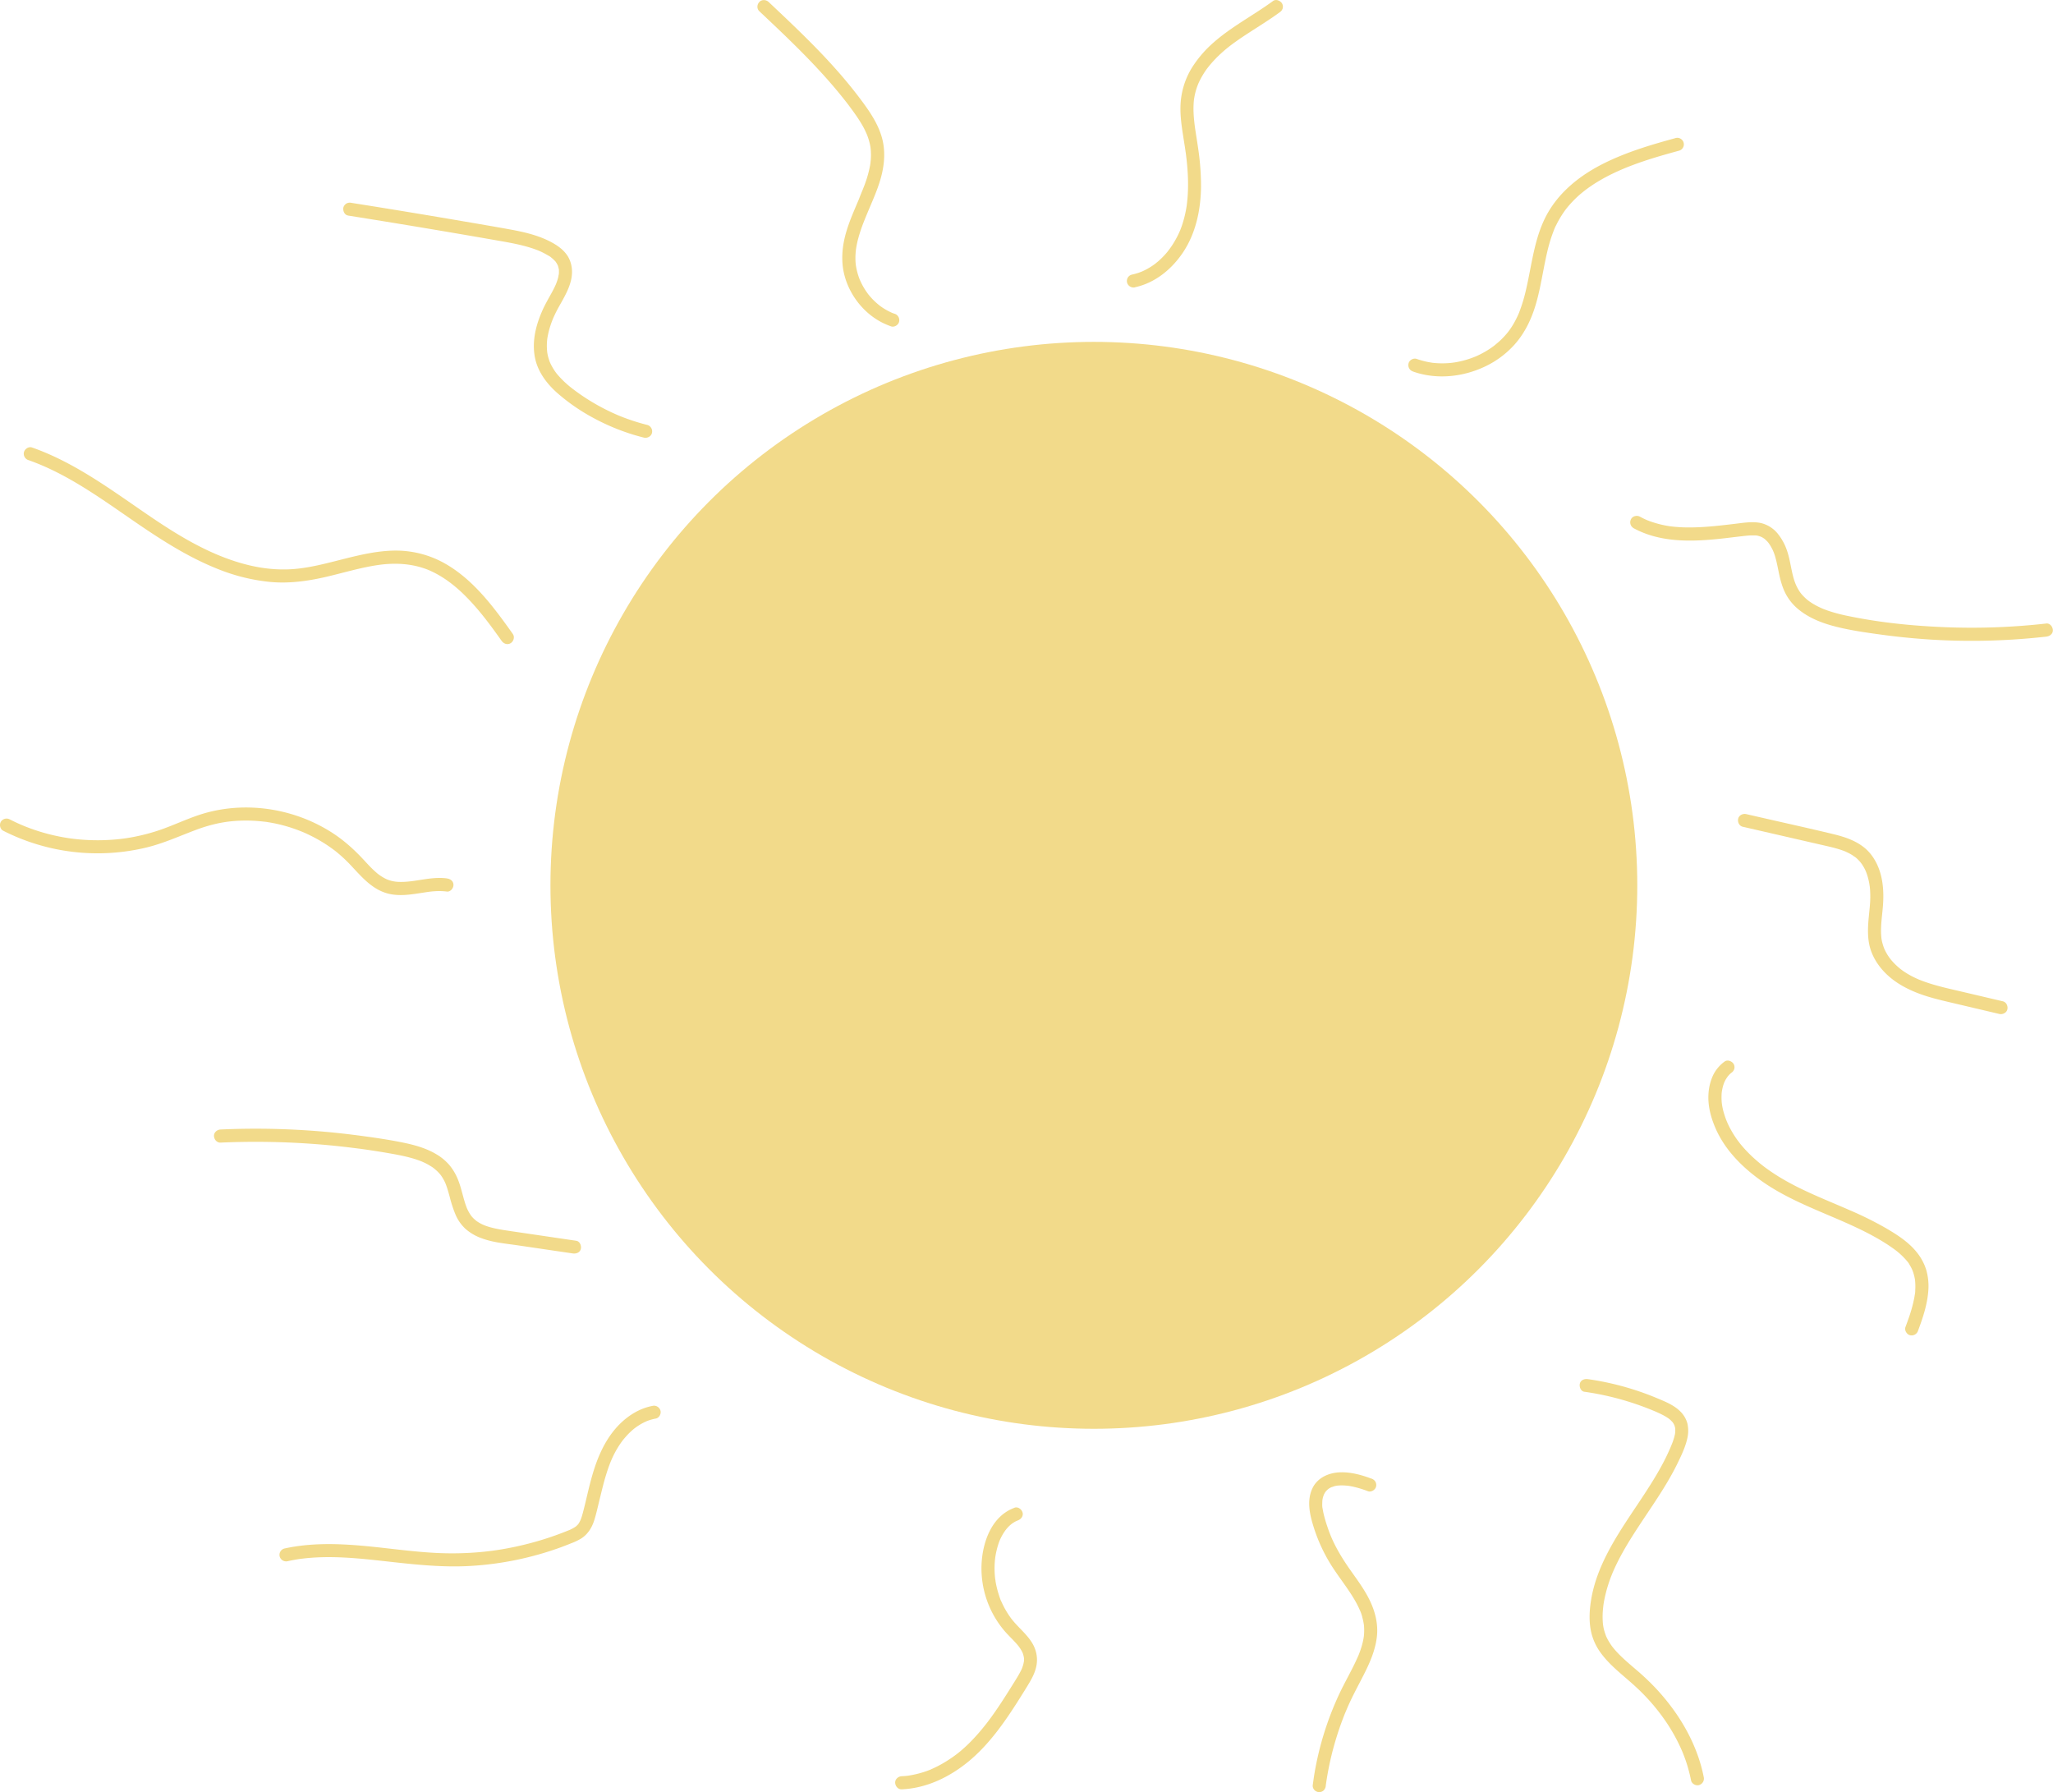 <svg id="Layer_1" data-name="Layer 1" xmlns="http://www.w3.org/2000/svg" viewBox="0 0 1878.9 1639.99"><defs><style>.cls-1{fill:#f2da8a;}</style></defs><circle class="cls-1" cx="1001.1" cy="810.19" r="497.33"/><path class="cls-1" d="M338.53,336.23q45,7.14,90,14.77,22.35,3.79,44.67,7.7c13.59,2.39,27.33,4.57,40.19,9.78.91.37-1.3-.59.12.06l1.11.49c.8.37,1.6.76,2.4,1.15,1.51.76,3,1.57,4.46,2.45A15.48,15.48,0,0,1,525,375c-.09-.11-1-.86-.21-.16.33.27.66.54,1,.82.63.56,1.25,1.15,1.83,1.76A8.45,8.45,0,0,1,529,379c-.07-.13-.77-1.1-.18-.2.23.35.48.7.7,1.06.37.61.69,1.24,1,1.87.5,1,0-.1-.08-.21a6,6,0,0,1,.57,1.67c.21.7.34,1.41.5,2.11.25,1.14,0-.24,0-.32a4,4,0,0,1,.11,1.29c0,.71,0,1.43,0,2.15,0,.36,0,.72-.07,1.07s0,.44,0,.65c-.08.68-.07.58,0-.29a11.1,11.1,0,0,0-.41,2.17c-.16.72-.35,1.45-.55,2.17-.47,1.61-1.05,3.19-1.66,4.76-.41,1,0,0,.06-.15-.15.44-.38.87-.57,1.29-.32.71-.66,1.42-1,2.13-.76,1.55-1.57,3.09-2.39,4.61-3.13,5.73-6.45,11.32-9,17.33-5.63,13-9,27-6.53,41.12,2.27,13.1,10.45,24.23,20.16,32.93A175.78,175.78,0,0,0,562.35,521a198.47,198.47,0,0,0,37.49,15.81q4.73,1.44,9.53,2.63c3,.76,6.65-1,7.38-4.19a6.11,6.11,0,0,0-4.19-7.38A190.06,190.06,0,0,1,593.43,522c-1.55-.57-3.1-1.15-4.63-1.76-.74-.29-1.47-.58-2.19-.88l-.88-.36-.87-.36c.64.27.75.32.35.14C582.1,517.4,579,516,576,514.52a193,193,0,0,1-17.38-9.7q-4.23-2.65-8.32-5.53-1.93-1.37-3.86-2.79l-1.87-1.4c-.06,0-1.18-.91-.41-.31s-.62-.49-.75-.59a88.52,88.52,0,0,1-13.16-12.51c-.25-.29-1.71-2.06-.68-.8-.45-.56-.86-1.15-1.28-1.74-.91-1.28-1.76-2.61-2.55-4s-1.39-2.52-2-3.82l-.18-.4q-.4-.91.09.24a4.93,4.93,0,0,0-.33-.81c-.32-.82-.61-1.65-.88-2.49a42.64,42.64,0,0,1-1.17-4.44c-.15-.75-.27-1.5-.4-2.25-.26-1.53.12,1.35,0-.2,0-.46-.1-.91-.13-1.36a51.85,51.85,0,0,1,.11-9.57,12.78,12.78,0,0,1,.16-1.37c-.33,1.4-.06.38,0,0q.18-1.14.39-2.28c.32-1.68.69-3.34,1.13-5a85.58,85.58,0,0,1,3.09-9.37c.14-.37.29-.73.43-1.09,0,0,.62-1.47.24-.59s.25-.55.26-.59c.19-.43.38-.86.58-1.29q1.06-2.34,2.24-4.65c1.47-2.88,3.09-5.68,4.68-8.5,3.34-6,6.64-12.18,8.38-18.83,1.86-7.15,1.63-14.54-1.71-21.22-3-6-8.57-10.42-14.27-13.68-12.12-6.95-25.88-10.15-39.5-12.63-14.84-2.7-29.71-5.22-44.58-7.76q-44.67-7.65-89.42-14.8l-11.19-1.78a6.56,6.56,0,0,0-4.62.6,6.17,6.17,0,0,0-2.76,3.59c-.65,2.88.88,6.85,4.19,7.38Z" transform="translate(-20.09 -138.98)"/><path class="cls-1" d="M838.94,426.18c-.59-.21-1.18-.42-1.76-.65a5.36,5.36,0,0,1-1-.39c.12.08,1.27.56.29.12-1.2-.54-2.39-1.1-3.55-1.71a58.14,58.14,0,0,1-6.53-4l-1.34-1c-.85-.62.1.1.23.19a10,10,0,0,1-.81-.65c-1-.82-2-1.68-3-2.57a61.19,61.19,0,0,1-5.19-5.37c-.41-.47-.81-.95-1.2-1.43a10.16,10.16,0,0,1-.65-.82c.08.13.81,1.08.18.23-.73-1-1.46-2-2.15-3.05a64.78,64.78,0,0,1-3.86-6.64c-.53-1.06-1-2.12-1.49-3.2-.57-1.27.36.94,0,.1-.12-.33-.26-.64-.38-1-.25-.64-.49-1.29-.72-1.94a59.59,59.59,0,0,1-2-7.17c-.26-1.22-.47-2.44-.67-3.67-.06-.38,0-1.08.05.37,0-.27-.07-.56-.1-.83-.07-.68-.14-1.37-.19-2.06a59.41,59.41,0,0,1,0-7.78c.08-1.21.18-2.41.32-3.61a4.09,4.09,0,0,1,.1-.84c-.46,1.26-.09.64,0,.12.11-.78.23-1.55.37-2.32.45-2.53,1-5,1.68-7.51a143.07,143.07,0,0,1,4.95-14.82c1-2.53,2-5,3.05-7.53.25-.61.54-1.21.77-1.83-.06.16-.52,1.22-.09.22.11-.28.22-.55.34-.82l1.72-4.05c4.2-9.9,8.49-19.88,10.93-30.4,2.53-10.9,3-22.27-.07-33.12-3.41-12.11-10.48-22.73-17.88-32.74-7.75-10.47-16-20.55-24.71-30.27-17-19.11-35.54-36.87-54.15-54.46l-6.89-6.5c-2.29-2.15-6.25-2.43-8.49,0s-2.44,6.19,0,8.49c18.77,17.69,37.54,35.4,55,54.35,8.67,9.39,17,19.09,24.84,29.17-.67-.86-.1-.14,0,0l.8,1.05c.48.62,1,1.25,1.43,1.88q1.41,1.89,2.81,3.8c1.88,2.56,3.72,5.15,5.47,7.8,1.65,2.5,3.23,5.05,4.68,7.68.72,1.3,1.4,2.63,2,4,.29.6.57,1.19.84,1.8,0,0,.66,1.49.29.64s.21.51.27.66a56.47,56.47,0,0,1,2.72,8.72c.15.68.28,1.37.41,2.06.05.28.1.56.14.84,0,.11.28,1.49.08.46s0,0,0,.24.08.7.11,1c.07.69.12,1.39.16,2.08a56.27,56.27,0,0,1-.06,7.46c-.09,1.23-.28,2.46-.37,3.7.14-1.78,0,.22-.11.66q-.16,1-.36,2a103.38,103.38,0,0,1-4.11,14.85c-1.77,5.06-4,9.93-5.88,15,.06-.16.52-1.22.09-.22l-.34.81-.86,2c-.52,1.21-1,2.43-1.55,3.64-1.2,2.85-2.4,5.69-3.55,8.55-2,4.92-3.83,9.89-5.34,15-3.2,10.78-4.65,21.94-3.09,33.13,3,21,17.08,40.66,36.06,50.19a70.71,70.71,0,0,0,7.92,3.36c3,1.06,6.69-1.19,7.38-4.19a6.16,6.16,0,0,0-4.19-7.38Z" transform="translate(-20.09 -138.98)"/><path class="cls-1" d="M1058.78,401.86c18.46-3.93,33.78-16.58,44.07-32,11.71-17.6,16.13-38.88,16.42-59.78a232.93,232.93,0,0,0-2.56-34.8c-.78-5.62-1.73-11.21-2.57-16.81-.21-1.37-.41-2.73-.6-4.1-.22-1.57.11.9,0-.09l-.12-1c-.1-.8-.2-1.61-.29-2.41-.32-2.88-.56-5.77-.68-8.67a85.69,85.69,0,0,1,.06-8.63c.08-1.35.21-2.7.37-4,.13-1.18,0,0,0,.17a4.07,4.07,0,0,1,.15-.95c.12-.79.27-1.58.42-2.37a58.62,58.62,0,0,1,1.88-7c.37-1.13.78-2.24,1.23-3.34.09-.25.21-.49.29-.73-.48,1.37-.28.66-.14.34.27-.61.54-1.21.82-1.8a75.67,75.67,0,0,1,7.35-12.26l1-1.28c.81-1.08-.63.79-.08.1.17-.2.33-.42.5-.62.79-1,1.61-2,2.45-2.94,1.58-1.83,3.24-3.59,4.94-5.31a128.42,128.42,0,0,1,10.83-9.63c.48-.38,1-.78,1.45-1.13-1.17.81.3-.23.61-.46,1.22-.93,2.46-1.84,3.7-2.73q3.27-2.35,6.61-4.6c9.1-6.13,18.5-11.81,27.56-18,2.29-1.56,4.54-3.14,6.77-4.78a6.49,6.49,0,0,0,2.76-3.58,6.06,6.06,0,0,0-.61-4.62c-1.61-2.51-5.5-4.14-8.2-2.16-17.74,13-37.48,23.15-54.07,37.68a104.86,104.86,0,0,0-19.68,22.61,70.48,70.48,0,0,0-10.47,29.37c-1.45,11.91.4,23.94,2.25,35.7.45,2.86.92,5.71,1.35,8.57.18,1.23.36,2.47.53,3.71.06.38.11.77.17,1.16.12.88-.15-1.08,0-.2l.3,2.33c.69,5.52,1.23,11,1.54,16.61s.4,11.23.17,16.84c-.11,2.79-.3,5.58-.59,8.36-.06.61-.12,1.23-.2,1.85,0,.38-.09.76-.14,1.15,0,.21-.16,1.21,0,.35s-.08.52-.08.58c0,.31-.1.62-.14.92-.12.77-.25,1.53-.38,2.29a102.88,102.88,0,0,1-3.93,15.57c-.33,1-.69,2-1.06,2.95-.2.52-.4,1-.61,1.55l-.27.68c-.22.54.57-1.33,0-.07-.86,2-1.79,3.94-2.8,5.85a83.64,83.64,0,0,1-7.12,11.28,3.77,3.77,0,0,0-.44.59c.58-1.2.48-.62.14-.2s-.69.87-1,1.3c-.7.85-1.42,1.69-2.16,2.51-1.47,1.63-3,3.21-4.63,4.7-.75.71-1.53,1.4-2.31,2.07l-1.26,1-.57.46c-.89.72,1.06-.78.07,0-1.7,1.27-3.42,2.48-5.23,3.58a57.13,57.13,0,0,1-5.7,3.1c-.49.24-1,.46-1.48.68l-.66.29c.09,0,1.37-.56.43-.19s-2,.78-3,1.13a58.08,58.08,0,0,1-6.33,1.73,6,6,0,0,0-4.19,7.38,6.15,6.15,0,0,0,7.38,4.19Z" transform="translate(-20.09 -138.98)"/><path class="cls-1" d="M1313.35,479c21.6,7.65,45.84,5,66.28-4.82a85.55,85.55,0,0,0,26.45-19.75c8.4-9.39,14.15-20.47,18.14-32.37,4.06-12.11,6.25-24.73,8.67-37.24,1.21-6.21,2.47-12.41,4-18.54.81-3.18,1.71-6.33,2.73-9.44q.69-2.13,1.47-4.23c.23-.64.47-1.28.72-1.91l.45-1.14c.15-.37.64-2.09.18-.44a25.94,25.94,0,0,1,1.86-4.09c.68-1.41,1.41-2.81,2.17-4.18,1.32-2.38,2.75-4.71,4.29-7q1.18-1.74,2.46-3.42l.43-.56c-1.06,1.43-.32.4-.08.11.5-.64,1-1.27,1.54-1.9q2.58-3.07,5.4-5.93t5.85-5.47c1-.84,2-1.66,3-2.47.54-.43,1.11-.85,1.64-1.3-1.34,1.14-.4.32-.1.08l1-.74a138.15,138.15,0,0,1,13.84-9c4.93-2.81,10-5.35,15.17-7.68q1.85-.83,3.69-1.62l.84-.36c.79-.34-1.42.59-.24.1l2.38-1c2.62-1.07,5.26-2.08,7.91-3.06,10.74-4,21.7-7.3,32.71-10.4q4-1.12,8-2.22A6,6,0,1,0,1553,265.5c-22.31,6.09-44.67,12.77-65.42,23.17-20.12,10.08-38.63,24.33-50.23,43.92-13.27,22.41-15.09,48.71-21.11,73.48a139.42,139.42,0,0,1-5.57,18.12,10.27,10.27,0,0,1-.76,1.88c.83-1.24.16-.36,0,.06s-.33.75-.49,1.12q-1,2.22-2.13,4.4A74.8,74.8,0,0,1,1403,439q-1.07,1.57-2.19,3.09c-.24.32-1,1.23.1-.12-.22.26-.43.55-.64.81-.43.54-.87,1.07-1.31,1.6a78,78,0,0,1-5.66,6c-1.92,1.83-4,3.47-6,5.16,1.5-1.25-.11.06-.44.3-.55.41-1.11.81-1.68,1.21-1.13.79-2.28,1.55-3.44,2.28q-3.37,2.1-6.92,3.89c-1.13.57-2.28,1.11-3.43,1.63l-1,.42c-1.16.51,1.34-.55.16-.07l-1.92.77a85.38,85.38,0,0,1-15.61,4.39c-.56.11-1.13.2-1.7.29s-2.91.34-.79.14c-1.37.13-2.74.32-4.11.43q-3.95.31-7.91.24a77.07,77.07,0,0,1-7.88-.55c-.43-.05-1.63-.31.23,0-.33-.06-.68-.1-1-.15l-1.69-.28c-1.36-.24-2.71-.52-4-.84a71.4,71.4,0,0,1-7.61-2.24c-3-1-6.7,1.18-7.38,4.19a6.14,6.14,0,0,0,4.19,7.38Z" transform="translate(-20.09 -138.98)"/><path class="cls-1" d="M1515.06,622.29c25,13.62,54.06,12.49,81.48,9.48,6.84-.75,13.66-1.65,20.5-2.39,1.85-.2,3.71-.38,5.57-.44.92,0,1.85,0,2.78,0l1,0c.2,0,1.52.15.81,0a20.83,20.83,0,0,1,2.69.59c.2.06,2.4.85,1.2.35a22.43,22.43,0,0,1,3.61,2c.94.62.22.15,0,0l.79.67a20.41,20.41,0,0,1,1.51,1.43c.49.5,1,1,1.41,1.55.14.16.72.89,0,0q.4.52.78,1.08a37.72,37.72,0,0,1,2.13,3.43c.34.64.68,1.28,1,1.93.16.33.32.66.47,1,0,.13.62,1.47.35.79s.15.4.2.55c.13.34.26.68.38,1,.22.6.43,1.2.62,1.8.5,1.55.92,3.11,1.31,4.68.86,3.49,1.54,7,2.27,10.55,1.46,7.07,3.24,14.12,6.69,20.53a46.49,46.49,0,0,0,11.15,13.53c9.44,7.84,21,12.48,32.73,15.59,13.55,3.58,27.58,5.6,41.44,7.52,15.71,2.17,31.49,3.79,47.32,4.77a607.28,607.28,0,0,0,94-1.51c3.87-.36,7.74-.77,11.61-1.2,3.11-.35,6.16-2.51,6-6-.13-3-2.66-6.38-6-6a608.81,608.81,0,0,1-93.24,3.34c-30.32-1.25-60.15-4.29-89.7-10.54a140.64,140.64,0,0,1-16.91-4.57c-1.37-.47-2.74-1-4.08-1.51l-1-.4c.1,0,.83.35.19.08s-1.47-.65-2.2-1a67.64,67.64,0,0,1-7.44-4c-1.17-.75-2.31-1.54-3.43-2.37-.18-.13-.87-.71,0,0l-.61-.48c-.59-.49-1.18-1-1.75-1.52-1-.92-2-1.89-2.92-2.91-.41-.44-.8-.89-1.19-1.35l-.65-.81c-.44-.53.48.69-.16-.23-3.84-5.53-5.59-10.35-7.17-17s-2.49-13.34-4.52-19.81a50.55,50.55,0,0,0-8.89-17,28.07,28.07,0,0,0-16.2-10c-7.46-1.39-14.95-.12-22.4.77-13.63,1.62-27.3,3.28-41,3.39-3.38,0-6.76,0-10.14-.24-1.67-.1-3.34-.22-5-.38l-2.18-.23-1.24-.15-.57-.08a93.17,93.17,0,0,1-19.17-4.89,14.94,14.94,0,0,0-1.45-.55c-.77-.32-1.52-.67-2.28-1-1.52-.71-3-1.48-4.49-2.28-2.75-1.51-6.66-.77-8.21,2.15a6.1,6.1,0,0,0,2.15,8.21Z" transform="translate(-20.09 -138.98)"/><path class="cls-1" d="M1615,895.55l72,16.54c5.14,1.18,10.31,2.3,15.36,3.82,2.42.72,4.79,1.56,7.14,2.5.82.33-1.37-.62-.13,0l.74.34c.55.25,1.1.51,1.64.78,1.14.58,2.25,1.2,3.34,1.87s2,1.5,3,2c-1-.52-.6-.48-.26-.19l.79.65c.48.41,1,.84,1.42,1.28.8.76,1.57,1.56,2.29,2.39.36.41.69.87,1.06,1.27-1.21-1.31.08.13.37.54a39.94,39.94,0,0,1,3.4,5.83c.24.49.44,1,.69,1.5-.82-1.62,0,0,.16.44.42,1.1.81,2.21,1.15,3.33a60.33,60.33,0,0,1,1.64,6.75c.1.56.19,1.11.28,1.68,0,.25.07.5.11.75.21,1.3-.13-1.16,0-.28.13,1.19.27,2.39.36,3.59a92,92,0,0,1-.12,14.38c-1,12.05-3.07,24-.58,36.06,2.08,10,7.74,19.15,15,26.33,7.71,7.67,17.08,13.06,27.07,17.18,10.38,4.28,21.34,6.89,32.24,9.46l35.93,8.46,8.74,2.06c3,.71,6.65-.95,7.39-4.2.7-3.07-.93-6.61-4.2-7.38l-36-8.46c-11.16-2.63-22.43-5-33.31-8.67-2.65-.89-5.26-1.88-7.85-2.93-.88-.35,1.33.59,0,0l-.83-.36-1.85-.85c-1.3-.61-2.58-1.25-3.85-1.92q-3.23-1.71-6.26-3.72c-1-.64-1.91-1.3-2.83-2-.08-.06-.78-.57-.77-.58l.3.24c-.5-.4-1-.8-1.48-1.22a59,59,0,0,1-5.16-4.84q-1.18-1.25-2.28-2.55c-.37-.44-.7-.9-1.08-1.33,1.16,1.33-.15-.22-.42-.6a47.53,47.53,0,0,1-3.65-5.94c-.25-.5-.5-1-.74-1.52-.11-.23-.21-.46-.32-.68-.55-1.17.41,1,.09.22-.44-1.11-.86-2.23-1.22-3.37s-.69-2.37-1-3.57c-.13-.61-.25-1.23-.36-1.85-.07-.38-.12-.77-.19-1.16s0-.31.06.43c0-.23-.06-.46-.08-.69a64.69,64.69,0,0,1-.32-8.69c.15-5.88.89-11.72,1.46-17.57,1-10.12,1-20.3-1.35-30.25-2.25-9.53-7-18.89-14.45-25.36-8.32-7.16-18.77-10.62-29.27-13.16-23.62-5.69-47.36-10.89-71-16.33l-8.76-2c-3-.71-6.64.93-7.38,4.19-.7,3.05.92,6.63,4.19,7.38Z" transform="translate(-20.09 -138.98)"/><path class="cls-1" d="M1598.45,1110.43a33.46,33.46,0,0,0-10.54,12.53,46.48,46.48,0,0,0-4.17,16.33c-.87,10.9,1.89,21.63,6.13,31.58,8.6,20.21,24.61,36.24,42.28,48.78,18.95,13.45,40.4,22.49,61.67,31.55,11.42,4.86,22.84,9.75,33.91,15.38,5.48,2.79,10.88,5.75,16.12,9,2.57,1.59,5.12,3.22,7.6,5,1.12.77,2.22,1.56,3.31,2.37l.81.62c.71.53-1.15-.93-.09-.07.63.51,1.27,1,1.89,1.54a63,63,0,0,1,6.15,5.86c.45.49.9,1,1.33,1.51l.51.61.25.31c.4.51.34.42-.2-.26a14.71,14.71,0,0,1,2.39,3.46,38.71,38.71,0,0,1,1.93,3.52c.16.32.3.64.46,1,.61,1.29-.34-.9,0,0s.57,1.46.82,2.2c.44,1.33.82,2.69,1.13,4.06.15.68.29,1.37.41,2.06a4.86,4.86,0,0,1,.2,1.24c-.11-.83-.14-1-.08-.55,0,.21,0,.41.07.62a52.79,52.79,0,0,1,.17,8.89,19.72,19.72,0,0,1-.4,4.28c.41-1.37.08-.55,0-.09s-.11.72-.16,1.08c-.14.86-.3,1.72-.46,2.58A131.19,131.19,0,0,1,1767,1345c-1,2.84-2,5.66-3.07,8.48s1.23,6.7,4.19,7.38a6.18,6.18,0,0,0,7.39-4.19c4.39-11.77,8.43-23.79,9.36-36.4a53.65,53.65,0,0,0-1.71-18.54,48,48,0,0,0-9-16.94c-7.37-9.18-17.77-15.86-27.82-21.75a317,317,0,0,0-32.86-16.35c-21.76-9.57-44.21-18-64.57-30.38-4.5-2.75-8.9-5.67-13.14-8.8l-1.54-1.16-.77-.58c-.68-.52,1.18.92.15.11s-2.21-1.74-3.29-2.64q-3-2.49-5.9-5.16a118.5,118.5,0,0,1-10.82-11.36c-.4-.48-.8-1-1.19-1.46l-.46-.58-.23-.3c-.4-.5-.31-.39.25.33a9.07,9.07,0,0,0-1.13-1.5c-.4-.55-.81-1.1-1.2-1.66-1.47-2.09-2.86-4.22-4.15-6.42s-2.55-4.54-3.67-6.89c-.27-.57-.53-1.13-.78-1.7-.19-.41-1-2.38-.29-.62-.47-1.22-1-2.43-1.42-3.67-.86-2.38-1.62-4.82-2.24-7.28-.28-1.14-.53-2.29-.74-3.44-.11-.58-.2-1.17-.29-1.75s0-1.61,0,.18c0-.35-.09-.71-.13-1.06a53.26,53.26,0,0,1-.27-7.47c0-1.12.11-2.23.23-3.35,0-.28.09-.58.1-.87-.08,1.68-.11.85,0,.38.1-.63.21-1.26.33-1.88.23-1.13.51-2.25.83-3.35.16-.54.34-1.08.53-1.62.11-.32.23-.64.35-1s.72-1.35-.1.18c.53-1,.94-2,1.5-3s1.41-2,2-3.07c0,.08-.95,1.16-.32.43.22-.25.43-.52.66-.77s.68-.74,1-1.1.82-.79,1.24-1.16l.65-.56c1-.83-1.14.85-.12.09a6.55,6.55,0,0,0,2.76-3.59,6.17,6.17,0,0,0-.61-4.62c-1.6-2.48-5.52-4.16-8.21-2.15Z" transform="translate(-20.09 -138.98)"/><path class="cls-1" d="M1470.22,1412.62a257.25,257.25,0,0,1,51.22,12.72c2,.72,4,1.46,6,2.23l2.8,1.11,1.55.63,1.34.56a105.88,105.88,0,0,1,10.07,4.7,53,53,0,0,1,4.52,2.86c-.94-.65.75.64,1,.88.7.64,1.34,1.33,2,2,1.07,1.18-.34-.61.17.2.22.36.48.7.7,1.07s.35.59.51.89c0,0,.7,1.51.36.7s.34,1.07.32,1c.12.41.2.82.31,1.23.5,1.84,0-.49.12.6a20.59,20.59,0,0,1,.08,2.22,16.08,16.08,0,0,1-.66,4.82,54.08,54.08,0,0,1-2.09,6.58c-.31.82-.63,1.63-1,2.44-.17.42-.34.85-.52,1.27-.1.26-.57,1.37-.13.33-.72,1.68-1.46,3.34-2.23,5-3,6.56-6.47,12.94-10.12,19.18-7.33,12.53-15.54,24.51-23.57,36.6-15.85,23.86-31.68,49.15-36.57,77.87-1.5,8.87-2.1,17.72-.76,26.64a51.31,51.31,0,0,0,9.17,22.24c8.9,12.41,21.38,21.24,32.44,31.54a183.13,183.13,0,0,1,29.21,34.35,163.85,163.85,0,0,1,11,19.75c.41.88.82,1.75,1.21,2.64.16.35.31.7.47,1.06,0,0,.78,1.8.31.69q1.13,2.67,2.13,5.38,2,5.3,3.53,10.72c1,3.63,1.91,7.31,2.65,11,.61,3.08,4.45,5.14,7.38,4.19a6.15,6.15,0,0,0,4.19-7.38c-6.15-31-23-59.08-44.52-81.85a228,228,0,0,0-16.84-15.91c-5.73-4.92-11.56-9.75-16.81-15.19-1.16-1.21-2.29-2.44-3.38-3.71-.61-.7-1.19-1.42-1.77-2.14-1.1-1.38.39.54-.24-.31-.38-.52-.76-1-1.13-1.57q-1.41-2-2.64-4.18c-.45-.79-.88-1.6-1.28-2.43-.21-.41-.4-.83-.6-1.24l-.33-.76c.2.49.23.54.07.15-.67-1.9-1.34-3.76-1.82-5.72a39.07,39.07,0,0,1-1-5.87,70.36,70.36,0,0,1,.1-12.9c.11-1.1.23-2.2.37-3.29-.15,1.21,0,0,0-.3l.21-1.35q.42-2.67,1-5.32,1.11-5.25,2.68-10.39t3.52-10.1c.33-.83.67-1.65,1-2.48.08-.2.45-1.06,0,0,.17-.41.35-.82.53-1.23q1.13-2.58,2.33-5.13c6.17-13,13.83-25.22,21.72-37.22,8.13-12.36,16.57-24.52,24.21-37.19,3.78-6.28,7.37-12.69,10.59-19.29,3.41-7,6.95-14.35,8.77-21.94a30.6,30.6,0,0,0,.32-14.64,24.34,24.34,0,0,0-6.37-10.89c-5.76-5.82-13.62-9-21-12.08a257.82,257.82,0,0,0-50.82-15.44c-4.27-.83-8.56-1.54-12.87-2.16-3.09-.44-6.6.76-7.38,4.19-.65,2.84.87,6.91,4.19,7.39Z" transform="translate(-20.09 -138.98)"/><path class="cls-1" d="M1275.27,1492.14c-9.06-3.43-18.92-6.13-28.68-5.81-10.32.34-20.71,4.82-25.35,14.59-5.49,11.55-2.36,24.67,1.35,36.27a150.16,150.16,0,0,0,16.07,34.48c5.88,9.27,12.72,17.9,18.59,27.17,1.44,2.27,2.82,4.58,4.1,6.94.62,1.14,1.21,2.29,1.78,3.45.28.57.56,1.15.82,1.74.15.32.3.65.44,1s.82,1.48.07.14a34.25,34.25,0,0,1,2.55,7.42c.31,1.16.59,2.33.82,3.51.14.7.25,1.4.37,2.11.07.38,0,1.05,0-.33,0,.42.11.87.15,1.29a49.4,49.4,0,0,1,.08,8.77c-.05.62-.13,1.24-.19,1.85-.14,1.52.16-.93,0,0l-.18,1.15c-.23,1.38-.51,2.75-.83,4.11a79.25,79.25,0,0,1-2.59,8.54c-.49,1.34-1,2.66-1.55,4-.43,1,0,.08,0-.11-.15.37-.32.73-.48,1.1q-.53,1.2-1.08,2.4c-5,10.94-11.17,21.32-16.21,32.26a283.13,283.13,0,0,0-22.37,72.53c-.56,3.42-1,6.85-1.5,10.29a6,6,0,0,0,1.76,4.24,6.13,6.13,0,0,0,4.24,1.76,6.05,6.05,0,0,0,4.24-1.76,7,7,0,0,0,1.76-4.24c.22-1.62-.12.85,0-.15,0-.33.09-.66.14-1,.11-.74.21-1.49.33-2.23.23-1.57.48-3.15.74-4.71.52-3.06,1.08-6.1,1.7-9.14q1.81-9,4.23-17.83t5.39-17.52q1.51-4.38,3.18-8.73c.5-1.33,1-2.65,1.55-4,.31-.78.63-1.55,1-2.33.12-.31.25-.62.38-.93s.69-1.67.17-.42c4.61-11.09,10.39-21.58,15.85-32.26,5.6-11,10.55-22.27,12.05-34.58,1.41-11.63-1.37-23-6.38-33.42-4.66-9.72-11.13-18.43-17.33-27.2-6.66-9.42-12.75-19.1-17.43-29.67-.14-.3-.27-.6-.4-.9,0,0-.64-1.5-.28-.65s-.27-.65-.27-.65c-.12-.31-.25-.61-.37-.92q-.89-2.17-1.68-4.38c-1-2.87-2-5.76-2.86-8.69-.79-2.7-1.53-5.42-2.09-8.17-.13-.67-.26-1.34-.37-2-.07-.37-.12-.74-.18-1.11s-.34-1,0,.25a17.34,17.34,0,0,1-.31-4.26c0-1.26.07-2.49.14-3.75.09-1.44-.19,1,0,.08.05-.28.09-.57.15-.85a22.81,22.81,0,0,1,.55-2.31c.08-.25.65-1.41.55-1.63.13.29-.48,1-.1.24.17-.32.32-.65.49-1a19.33,19.33,0,0,1,1-1.69c.13-.2.27-.39.41-.59.71-1.05-.91,1-.08.1a26,26,0,0,1,2.15-2.18,5.17,5.17,0,0,0,.51-.42c-.75.89-.86.63-.43.33s.91-.62,1.38-.9,1-.55,1.44-.79l.6-.28c.86-.43-.45.2-.53.21,1.06-.2,2.12-.75,3.18-1,.44-.11.89-.2,1.33-.29.29-.06,2-.31.91-.17s.65-.06.94-.08c.59,0,1.18-.08,1.78-.1a45.5,45.5,0,0,1,6.6.28c.16,0,1.39.23.32,0s.17,0,.33,0l1.5.25q1.8.32,3.57.72c2.31.52,4.59,1.15,6.84,1.85s4.24,1.41,6.33,2.2c2.94,1.11,6.71-1.24,7.38-4.19.78-3.42-1-6.19-4.19-7.38Z" transform="translate(-20.09 -138.98)"/><path class="cls-1" d="M948.56,1518.79c-21.24,7.68-29.55,32.14-30.2,52.89a88.44,88.44,0,0,0,21.07,59.82c3.29,3.83,7,7.29,10.35,11,.76.84,1.5,1.71,2.22,2.59l.59.73c.53.67-.9-1.21-.14-.17.36.5.72,1,1.07,1.51a32.07,32.07,0,0,1,1.87,3.14c.26.48.48,1,.71,1.47.36.76-.55-1.45-.12-.27.13.34.25.68.37,1a28,28,0,0,1,.82,3.37c.17.86-.11-1.7,0-.24,0,.3,0,.59.06.88a20.82,20.82,0,0,1,0,2.37,3.46,3.46,0,0,1-.09,1.08c.32-.5.18-1,0-.32s-.27,1.41-.44,2.11a40.13,40.13,0,0,1-1.34,4.15c-.5,1.36.39-.85,0,0-.16.34-.3.68-.46,1-.31.67-.64,1.34-1,2-.69,1.33-1.42,2.63-2.18,3.92-1.47,2.5-3,4.94-4.55,7.4-6.18,9.93-12.44,19.82-19.27,29.31-.83,1.14-1.66,2.28-2.51,3.41l-1.2,1.61-.68.88-.4.53c.48-.62.52-.68.12-.15-1.74,2.21-3.5,4.41-5.32,6.57A170.21,170.21,0,0,1,906,1735.26c-1.92,1.85-3.89,3.65-5.92,5.38-1,.9-2.1,1.77-3.17,2.63-.43.35-.86.68-1.3,1-1.12.89,1.06-.79-.09.07l-1,.75A117.56,117.56,0,0,1,881,1753.8q-3.59,2-7.32,3.65l-1.68.74c-.82.36,1.39-.56.12,0l-.76.31c-1.25.5-2.52,1-3.8,1.43a90.45,90.45,0,0,1-15.73,3.91c-.35.06-1.15.11.39,0l-.8.1c-.68.09-1.35.16-2,.22-1.35.13-2.71.22-4.07.27-3.13.14-6.15,2.67-6,6,.14,3.14,2.64,6.15,6,6,23-1,44.12-11.39,61.61-25.87,18-15,31.77-34.47,44.28-54.08q4.74-7.44,9.36-15c3.21-5.23,6.36-10.82,7.75-16.85a28.93,28.93,0,0,0-1.82-18.66c-2.17-4.89-5.7-9.11-9.31-13-3.39-3.66-7-7.1-10.19-11-.41-.5-.82-1-1.22-1.51s-.14.17.22.29c-.18-.06-.46-.61-.58-.78-.81-1.09-1.59-2.21-2.35-3.35-1.39-2.11-2.69-4.28-3.88-6.51-.58-1.09-1.14-2.19-1.67-3.31-.25-.52-.49-1-.73-1.59-.14-.29-.27-.59-.4-.89l-.23-.53.23.53c-.33.08-2.44-6.68-2.64-7.33-.74-2.42-1.38-4.88-1.9-7.35-.26-1.21-.48-2.43-.69-3.64a8.1,8.1,0,0,0-.29-1.93c.05.1.19,1.51.06.44-.05-.39-.09-.78-.14-1.16a81.28,81.28,0,0,1-.27-15.36c.1-1.23.23-2.45.37-3.68.13-1.06,0,.34-.06.44a5.51,5.51,0,0,0,.18-1.15c.1-.65.2-1.29.32-1.92a73,73,0,0,1,1.76-7.47c.32-1.07.66-2.14,1-3.19.21-.59.43-1.18.65-1.76.12-.29.24-.58.35-.87.21-.54-.57,1.31,0,0a52,52,0,0,1,3.39-6.44c.66-1,1.36-2.06,2.08-3.06.35-.47.49-.2-.26.34a4,4,0,0,0,.57-.71c.43-.51.87-1,1.32-1.51.73-.8,1.51-1.57,2.31-2.3.45-.4.91-.78,1.37-1.17,1-.79-.9.65-.22.17l.88-.63a31.07,31.07,0,0,1,2.92-1.77c.54-.28,1.09-.53,1.63-.79s.31.17-.42.18a4.63,4.63,0,0,0,1-.39c2.94-1.07,5.24-4.13,4.19-7.38-.94-2.9-4.22-5.34-7.38-4.19Z" transform="translate(-20.09 -138.98)"/><path class="cls-1" d="M617.16,1425.58c-11.59,2.19-22,8.65-30.27,17-8.81,8.92-15,19.76-19.63,31.34-5,12.57-8,25.84-11.12,39-.81,3.37-1.63,6.74-2.52,10.09-.38,1.42-.77,2.84-1.23,4.25-.23.7-.48,1.39-.74,2.08-.06.19-.45,1.06,0,.09-.18.42-.37.83-.58,1.24-.32.65-.67,1.29-1,1.9-.17.27-1.13,1.64-.46.78a15.12,15.12,0,0,1-1.47,1.62c-.27.26-.54.5-.81.74-1.25,1.13.88-.52-.52.4a36.12,36.12,0,0,1-3.82,2.21c-.66.33-1.34.63-2,.93-.18.08-1.06.46-.1,0-.43.19-.87.36-1.31.54A281.45,281.45,0,0,1,500,1552.54q-10,2.45-20.17,4.17c-1.64.27-3.28.54-4.93.79l-2.47.36-1.24.17-.61.09c.46-.07.47-.07,0,0-3.4.43-6.81.82-10.23,1.14a286.83,286.83,0,0,1-41.66.82c-14.28-.74-28.5-2.39-42.7-4-28.36-3.22-56.93-6.21-85.36-1.92-3.47.52-6.92,1.17-10.35,1.92a6,6,0,0,0-4.19,7.38,6.14,6.14,0,0,0,7.38,4.19q5.31-1.17,10.67-2l1.26-.18c.11,0,1.17-.15.29,0l2.52-.31c1.78-.2,3.57-.37,5.36-.52,7-.58,14-.76,20.93-.67,14.21.21,28.38,1.56,42.51,3.11,28.06,3.09,56,6.63,84.32,4.89a290.68,290.68,0,0,0,81.67-16.89c3.32-1.22,6.63-2.49,9.9-3.83a55,55,0,0,0,9.13-4.36c6.17-4,9.73-9.87,11.94-16.75,2-6.36,3.4-13,5-19.47s3.17-13.16,5.08-19.66c.95-3.23,2-6.45,3.11-9.62.56-1.54,1.13-3.06,1.74-4.58l.47-1.13c.39-1-.3.68.11-.26s.73-1.69,1.12-2.52a85.8,85.8,0,0,1,8.61-14.73c.18-.25,1.37-1.81.6-.82.42-.54.84-1.07,1.28-1.59,1-1.17,2-2.32,3-3.43a65.05,65.05,0,0,1,6.05-5.69l.78-.63c.68-.58-.75.54,0,0,.53-.39,1.07-.79,1.61-1.17,1.15-.81,2.33-1.58,3.54-2.3s2.29-1.31,3.48-1.9c.59-.29,1.19-.56,1.79-.84.23-.1,1.06-.42-.07,0l1.15-.46a47,47,0,0,1,7.9-2.21c3.09-.58,5.13-4.47,4.19-7.38a6.16,6.16,0,0,0-7.38-4.19Z" transform="translate(-20.09 -138.98)"/><path class="cls-1" d="M547.44,1274.43l-40.1-5.91-20.37-3c-5.32-.79-10.66-1.56-15.89-2.86a64.71,64.71,0,0,1-7.34-2.24c-.27-.11-2.11-.92-.82-.32-.59-.27-1.18-.53-1.76-.81-1.15-.57-2.27-1.19-3.36-1.87-.55-.34-1.08-.69-1.6-1.06l-.58-.43c-.72-.49.72.64.07.06-1-.92-2.06-1.8-3-2.81-.39-.42-.76-.84-1.12-1.28-.12-.14-.73-1-.27-.32s0-.07-.1-.16c-.75-1.11-1.48-2.22-2.13-3.4s-1.07-2.1-1.57-3.18,0-.06.05.13l-.36-.89c-.23-.59-.45-1.19-.66-1.79-.87-2.44-1.6-4.92-2.29-7.41-1.37-5-2.59-10-4.38-14.76a49.86,49.86,0,0,0-8.39-14.84,47.48,47.48,0,0,0-12-10c-8.9-5.34-19.12-8.3-29.21-10.41-12.37-2.59-24.93-4.47-37.45-6.17-13.54-1.85-27.13-3.37-40.75-4.47a719.48,719.48,0,0,0-80.29-2c-3.28.11-6.56.23-9.84.38-3.13.14-6.15,2.66-6,6,.14,3.13,2.64,6.15,6,6a721.32,721.32,0,0,1,80,.87q20,1.33,39.83,3.78l4.73.59,2.2.29.3,0,1.57.22q5,.69,10.06,1.46,9.9,1.5,19.74,3.28c4.93.9,9.85,1.89,14.7,3.18,2.48.66,5,1.4,7.37,2.25,1.13.39,2.25.81,3.36,1.25l.88.36c.82.32-.92-.42-.13-.05s1.3.57,1.93.88a55.31,55.31,0,0,1,6.31,3.49c1,.62,1.9,1.29,2.83,2-1.07-.79.24.21.57.49s.92.79,1.37,1.21c.9.82,1.76,1.69,2.58,2.6.36.4.7.81,1.05,1.22.12.15.73.93.25.3s.26.37.36.51a39.56,39.56,0,0,1,3.77,6.64l.29.66c.36.81-.35-.92-.05-.09.2.53.42,1,.61,1.58.48,1.29.91,2.6,1.32,3.91.75,2.42,1.42,4.86,2.08,7.31a114.06,114.06,0,0,0,5.09,15.49,37.89,37.89,0,0,0,9.07,13.12,44.91,44.91,0,0,0,14.85,8.7c10.64,4,22.35,4.92,33.51,6.56l40.09,5.91,9.87,1.45c3.09.46,6.6-.77,7.38-4.19.65-2.85-.87-6.89-4.19-7.38Z" transform="translate(-20.09 -138.98)"/><path class="cls-1" d="M429.13,942.83C414,940.8,399.7,946.61,385,946a30.24,30.24,0,0,1-9.65-1.85l-1.17-.45c.26.11.81.4-.28-.13-.74-.36-1.48-.72-2.21-1.11a43,43,0,0,1-4.18-2.62,26.86,26.86,0,0,1-2.95-2.33c-1.36-1.16-2.67-2.38-3.95-3.63-2.43-2.38-4.74-4.88-7.05-7.39-9.12-9.9-18.93-18.79-30.33-26a144.63,144.63,0,0,0-36.09-16.39c-25.27-7.58-52.81-8.33-78.3-1.33-15.13,4.15-29.16,11.36-44,16.27a178.54,178.54,0,0,1-21.22,5.59,160.36,160.36,0,0,1-20.83,2.8,185.49,185.49,0,0,1-21.61.3c-3.65-.16-7.31-.43-11-.81s-6.15-.71-10-1.35a182.38,182.38,0,0,1-21.39-4.89A176.59,176.59,0,0,1,39,893.55q-5-2.19-9.92-4.69A6.13,6.13,0,0,0,20.87,891c-1.57,2.68-.75,6.73,2.15,8.21a190.76,190.76,0,0,0,131.46,15.25c15.2-3.72,29.3-10.13,43.88-15.63a143.85,143.85,0,0,1,20.73-6.26c1.48-.31,3-.6,4.46-.87l2.38-.4,1.2-.18c.14,0,1.66-.23,1-.15.57-.07,2.8-.33,4-.45,1.71-.16,3.42-.3,5.13-.4a137.52,137.52,0,0,1,19.68.28c1.52.12,3,.28,4.53.46l1.21.14c1,.13-.81-.11.21,0s1.8.26,2.7.41q4.78.76,9.53,1.86A140,140,0,0,1,293.71,899l2.26.88,1.12.46c.12.05,1.06.44.25.1,1.49.63,3,1.29,4.43,2q4.39,2.05,8.63,4.41t8.29,5c2.57,1.68,5.77,4,7.78,5.5a132.18,132.18,0,0,1,14,12.78c9.69,10.2,18.94,21.69,32.89,26.06,7.26,2.27,15,2.19,22.52,1.31,4-.47,8-1.1,12-1.71,3.63-.56,6.33-1,10.21-1.22a55.61,55.61,0,0,1,11,.3c3.22.43,6-3.07,6-6,0-3.6-2.77-5.57-6-6Z" transform="translate(-20.09 -138.98)"/><path class="cls-1" d="M489.61,719.39c-17.1-24.08-35.55-49.29-61.62-64.34a91,91,0,0,0-45-12.21c-17-.1-33.75,4-50.12,8.13s-32.59,8.52-49.32,9.06c-16.45.53-32.23-2.24-47.93-7.26-32.1-10.26-60.58-29-88.13-48.06-27.77-19.17-55.42-38.83-86.73-51.87q-5.61-2.34-11.34-4.34c-3.06-1.08-6.56,1.21-7.38,4.19a6.12,6.12,0,0,0,4.19,7.38C77.31,571,105,589.87,132,608.54c27.65,19.14,55.38,38.29,86.77,50.87a173.42,173.42,0,0,0,48.89,12.15c17.09,1.54,34-.78,50.62-4.62,16.31-3.76,32.41-8.79,49-11.06,14.93-2,30.15-1.18,44.46,4.5l1.2.49c-.69-.29.29.13.35.16l2.34,1.08q2.47,1.18,4.87,2.51a104.47,104.47,0,0,1,9,5.67,125.84,125.84,0,0,1,15.63,13.23c10.51,10.34,19.36,21.63,27.81,33.24,2.1,2.88,4.17,5.78,6.24,8.69,1.87,2.63,5.24,3.89,8.21,2.15,2.61-1.53,4-5.55,2.15-8.21Z" transform="translate(-20.09 -138.98)"/></svg>
